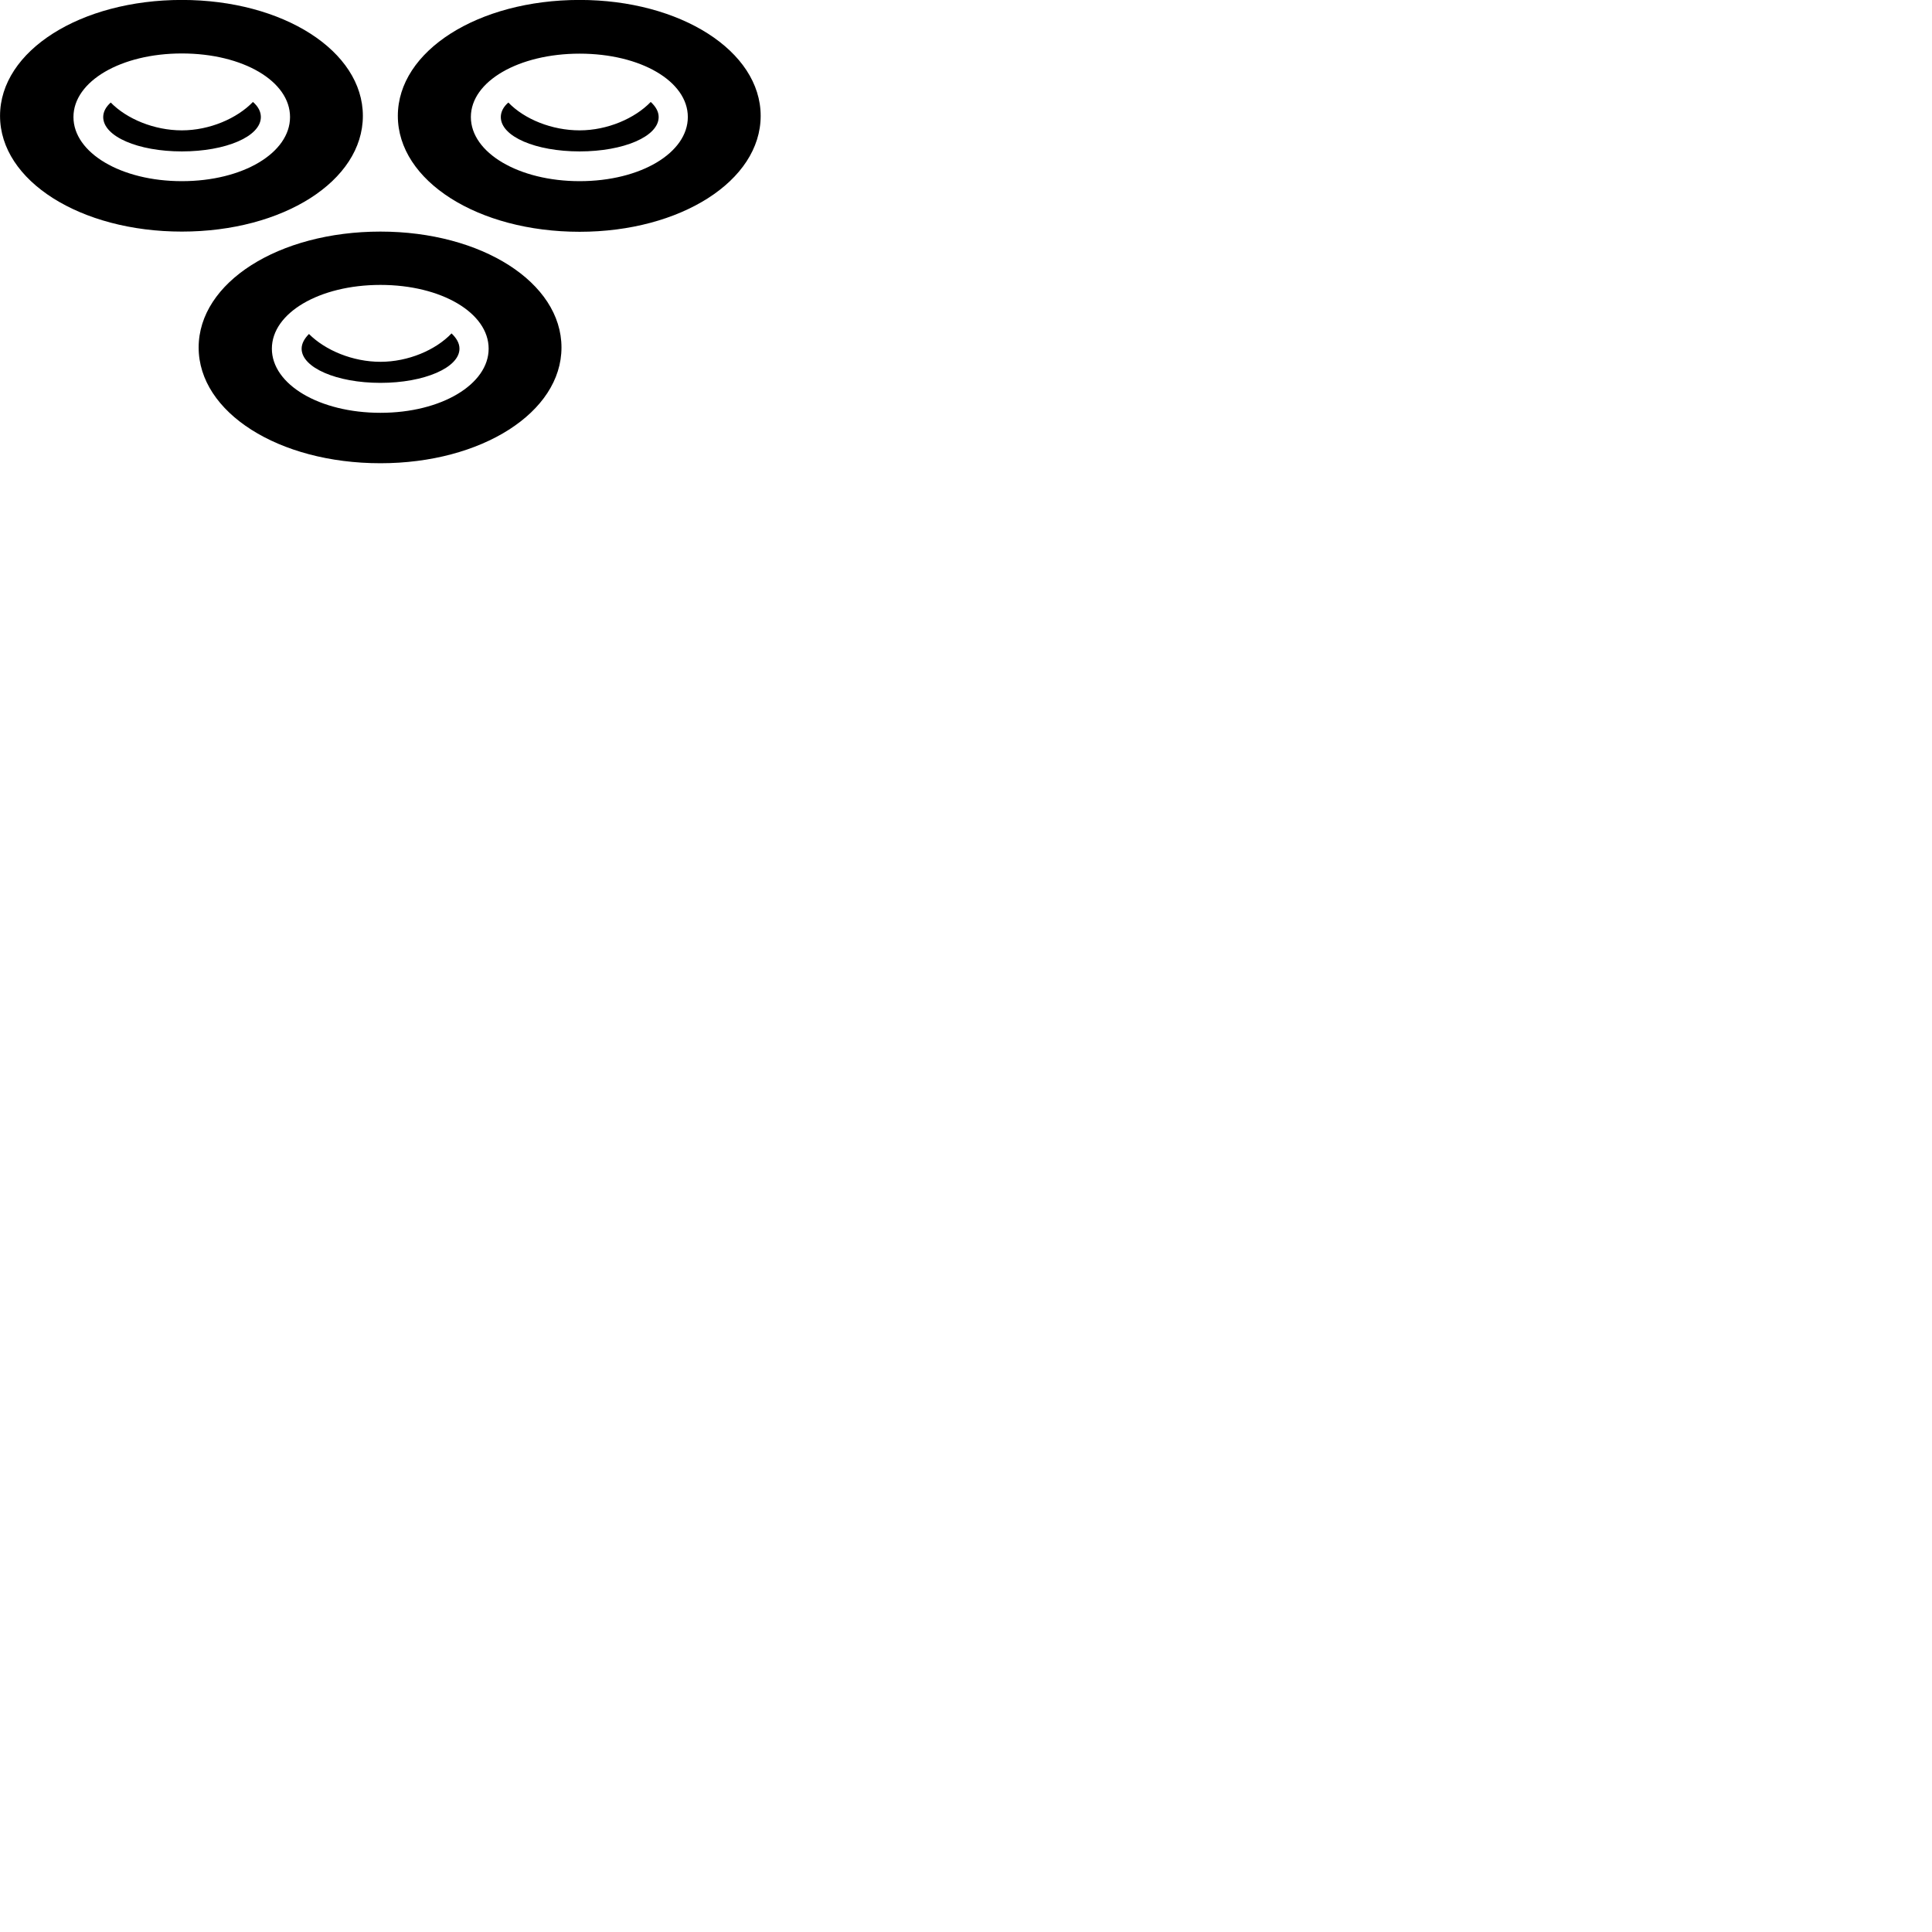 
        <svg xmlns="http://www.w3.org/2000/svg" viewBox="0 0 100 100">
            <path d="M9.412 11.987C14.652 11.987 18.782 9.367 18.782 5.997C18.782 2.637 14.652 -0.003 9.412 -0.003C4.172 -0.003 0.002 2.627 0.002 5.997C0.002 9.367 4.172 11.987 9.412 11.987ZM30.002 11.997C35.212 11.997 39.372 9.367 39.372 5.997C39.372 2.637 35.212 -0.003 30.002 -0.003C24.742 -0.003 20.592 2.637 20.592 5.997C20.592 9.367 24.742 11.997 30.002 11.997ZM9.412 9.377C6.262 9.377 3.802 7.907 3.802 6.057C3.802 4.207 6.262 2.767 9.412 2.767C12.582 2.767 15.012 4.207 15.012 6.057C15.012 7.907 12.582 9.377 9.412 9.377ZM30.002 9.377C26.852 9.377 24.372 7.907 24.372 6.057C24.372 4.207 26.852 2.777 30.002 2.777C33.162 2.777 35.602 4.207 35.602 6.057C35.602 7.907 33.162 9.377 30.002 9.377ZM5.342 6.057C5.342 7.067 7.152 7.837 9.412 7.837C11.682 7.837 13.502 7.067 13.502 6.057C13.502 5.787 13.372 5.517 13.092 5.277C12.272 6.127 10.852 6.747 9.412 6.747C7.982 6.747 6.562 6.157 5.732 5.307C5.482 5.527 5.342 5.787 5.342 6.057ZM25.922 6.057C25.922 7.067 27.722 7.837 30.002 7.837C32.272 7.837 34.092 7.067 34.092 6.057C34.092 5.777 33.942 5.517 33.682 5.277C32.862 6.127 31.442 6.747 30.002 6.747C28.572 6.747 27.152 6.177 26.312 5.307C26.052 5.527 25.922 5.797 25.922 6.057ZM19.692 23.977C24.922 23.977 29.062 21.347 29.062 17.987C29.062 14.617 24.922 11.987 19.692 11.987C14.422 11.987 10.282 14.617 10.282 17.987C10.282 21.347 14.422 23.977 19.692 23.977ZM19.692 21.367C16.532 21.367 14.072 19.897 14.072 18.047C14.072 16.197 16.532 14.747 19.692 14.747C22.852 14.747 25.292 16.197 25.292 18.047C25.292 19.887 22.852 21.367 19.692 21.367ZM15.612 18.047C15.612 19.027 17.422 19.817 19.692 19.817C21.962 19.817 23.782 19.027 23.782 18.047C23.782 17.757 23.622 17.497 23.372 17.257C22.552 18.117 21.132 18.727 19.692 18.727C18.262 18.727 16.842 18.137 15.992 17.287C15.762 17.517 15.612 17.777 15.612 18.047Z" />
        </svg>
    